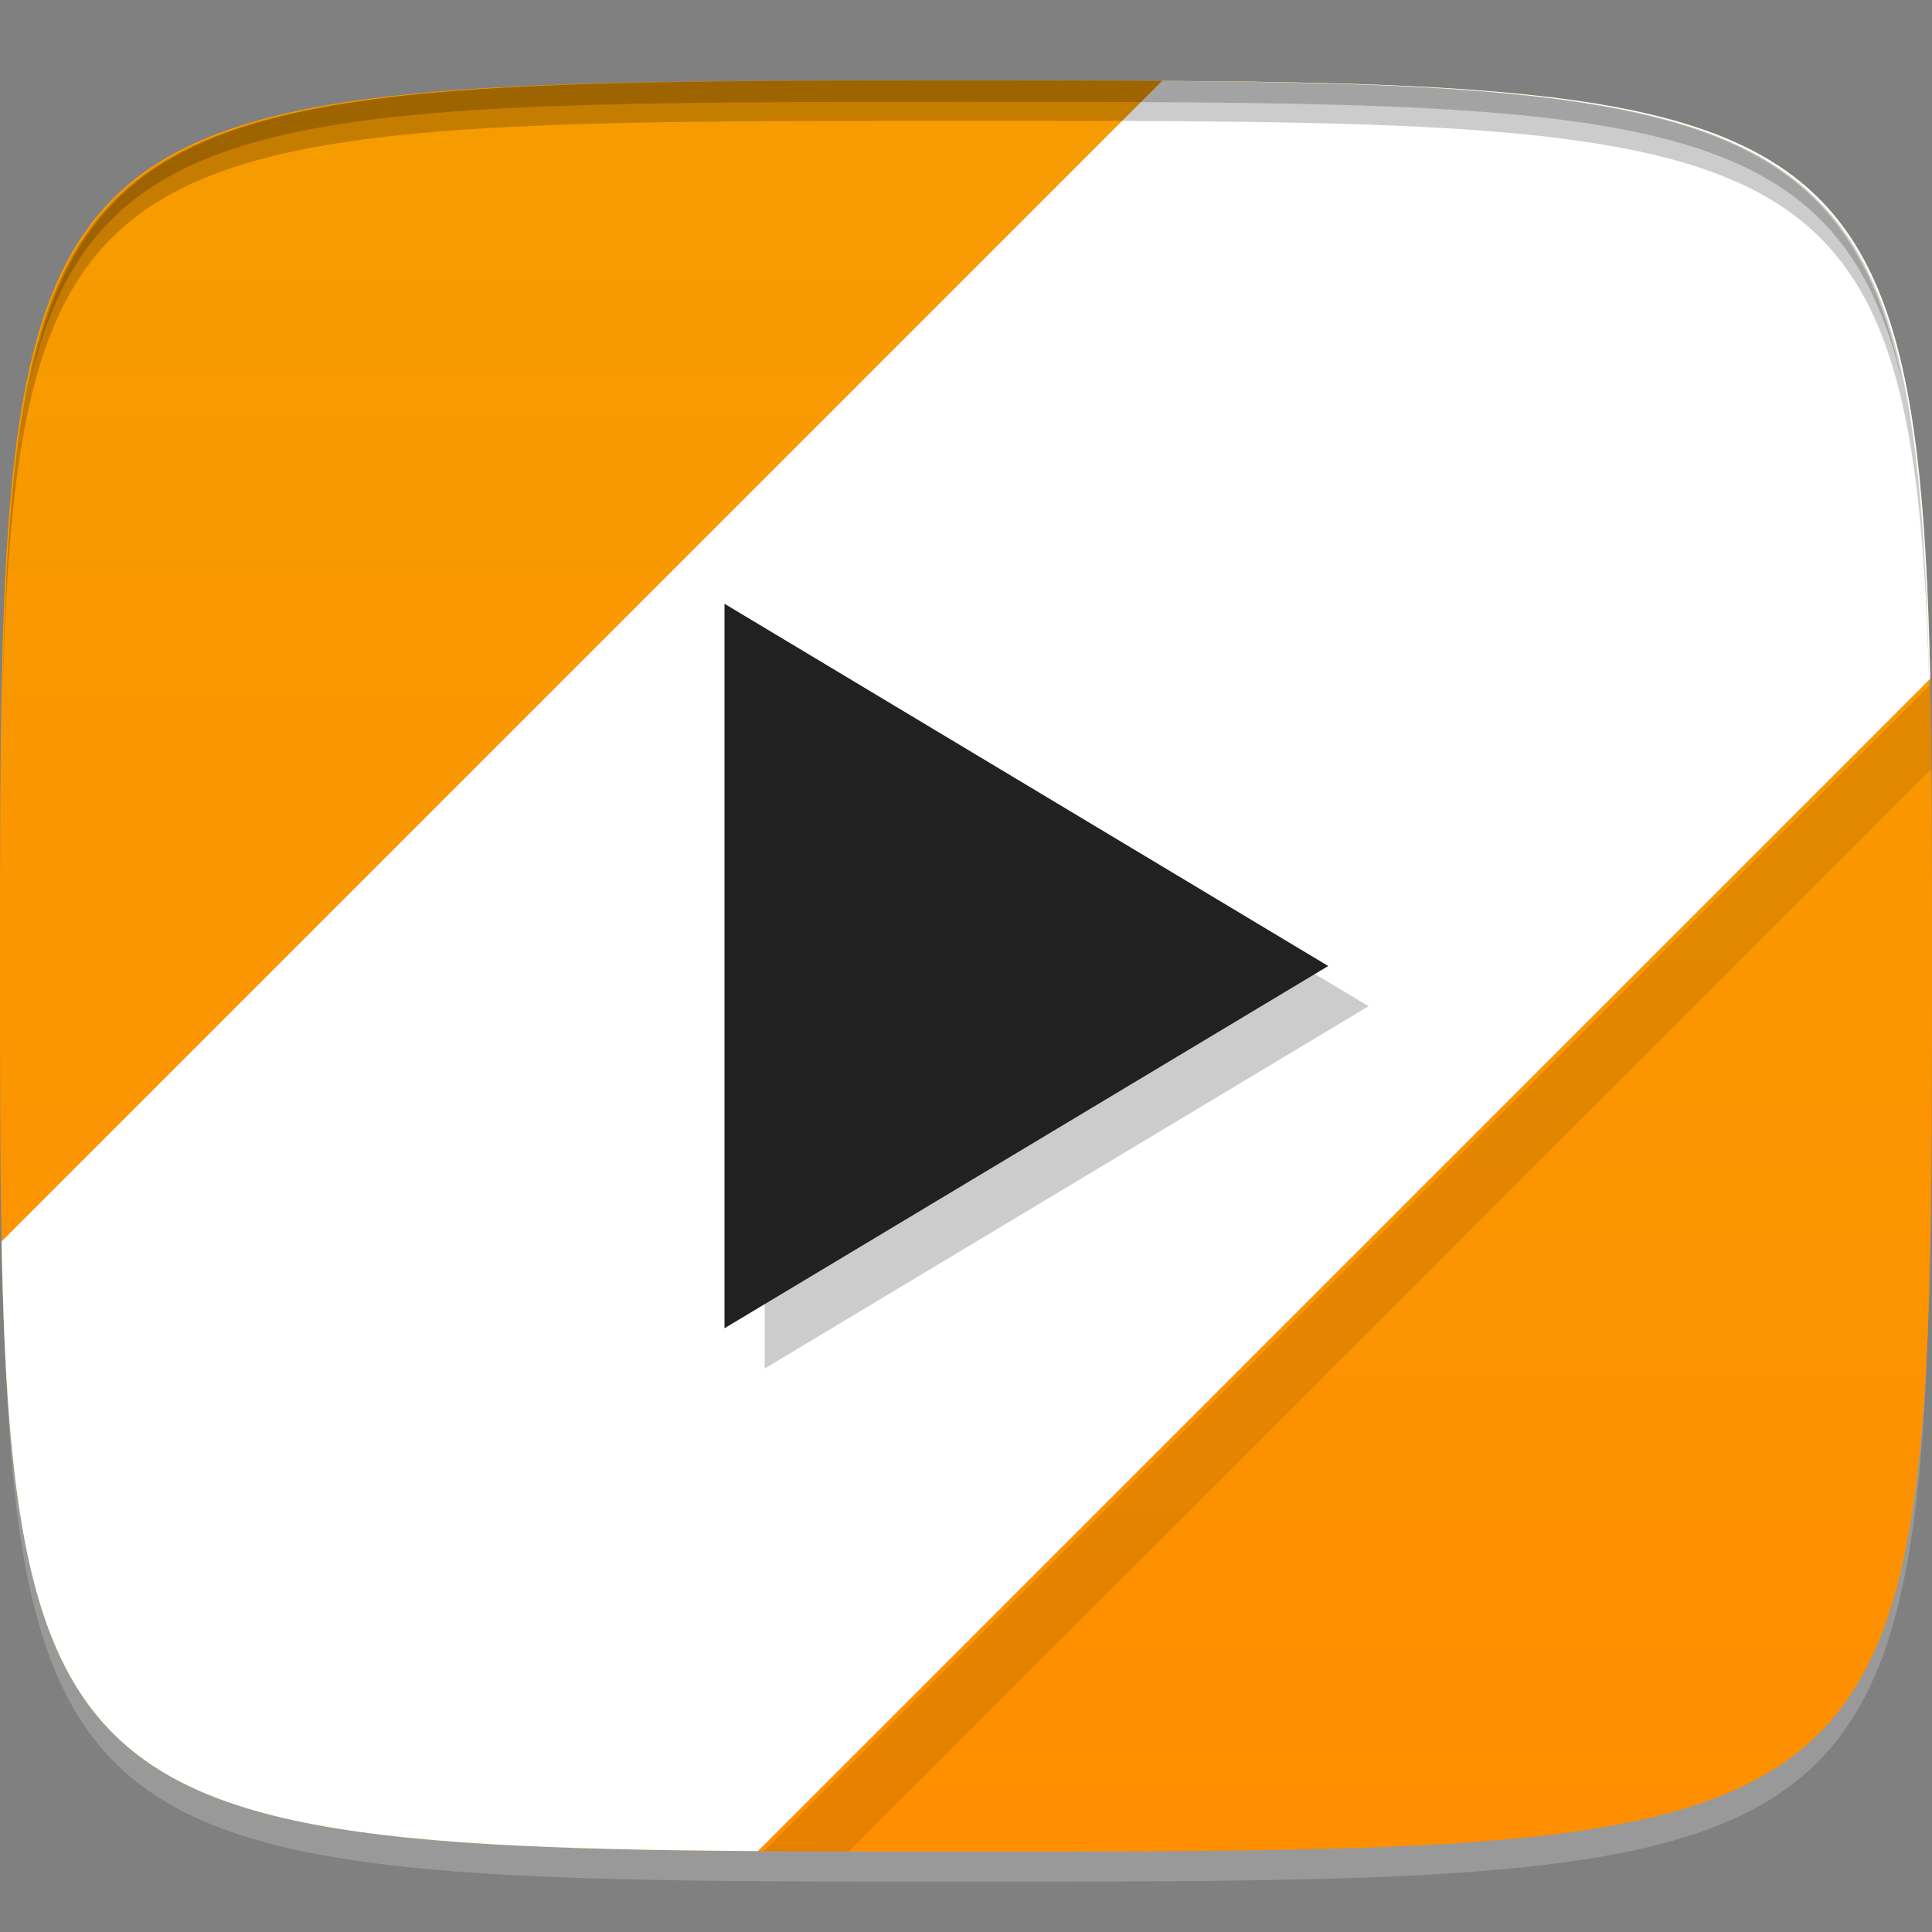 <?xml version="1.0" encoding="UTF-8" standalone="no"?>
<!-- Created with Inkscape (http://www.inkscape.org/) -->

<svg
   xmlns:dc="http://purl.org/dc/elements/1.1/"
   xmlns:cc="http://creativecommons.org/ns#"
   xmlns:rdf="http://www.w3.org/1999/02/22-rdf-syntax-ns#"
   xmlns:svg="http://www.w3.org/2000/svg"
   xmlns="http://www.w3.org/2000/svg"
   xmlns:xlink="http://www.w3.org/1999/xlink"
   xmlns:sodipodi="http://sodipodi.sourceforge.net/DTD/sodipodi-0.dtd"
   xmlns:inkscape="http://www.inkscape.org/namespaces/inkscape"
   width="48"
   height="48"
   id="svg2"
   version="1.1"
   inkscape:version="0.48.4 r9939"
   sodipodi:docname="vlc.svg">
  <rect width="100%" height="100%" fill="#808080" stroke="none"/>
  <defs
     id="defs4">
    <linearGradient
       id="linearGradient4162">
      <stop
         style="stop-color:#ff8f00;stop-opacity:1;"
         offset="0"
         id="stop4164" />
      <stop
         style="stop-color:#f69c00;stop-opacity:1;"
         offset="1"
         id="stop4166" />
    </linearGradient>
    <linearGradient
       id="linearGradient3779-4">
      <stop
         id="stop3781-9"
         offset="0"
         style="stop-color:#000000;stop-opacity:1;" />
      <stop
         id="stop3783-6"
         offset="1"
         style="stop-color:#ffffff;stop-opacity:1;" />
    </linearGradient>
    <linearGradient
       inkscape:collect="always"
       xlink:href="#linearGradient3779-4"
       id="linearGradient4174"
       gradientUnits="userSpaceOnUse"
       gradientTransform="translate(-60,0)"
       spreadMethod="repeat"
       x1="24"
       y1="1028.362"
       x2="45"
       y2="1007.362" />
    <linearGradient
       inkscape:collect="always"
       xlink:href="#linearGradient3779-4"
       id="linearGradient4176"
       gradientUnits="userSpaceOnUse"
       gradientTransform="translate(-60,0)"
       spreadMethod="repeat"
       x1="44"
       y1="1048.362"
       x2="15"
       y2="1019.362" />
    <linearGradient
       inkscape:collect="always"
       xlink:href="#linearGradient4162"
       id="linearGradient3800"
       gradientUnits="userSpaceOnUse"
       x1="24"
       y1="1050.362"
       x2="24"
       y2="1006.362"
       gradientTransform="translate(-60,0)" />
    <linearGradient
       inkscape:collect="always"
       xlink:href="#linearGradient4162"
       id="linearGradient3845"
       gradientUnits="userSpaceOnUse"
       gradientTransform="translate(60,0)"
       x1="24"
       y1="1050.362"
       x2="24"
       y2="1006.362" />
    <linearGradient
       inkscape:collect="always"
       xlink:href="#linearGradient4162"
       id="linearGradient3014"
       gradientUnits="userSpaceOnUse"
       gradientTransform="translate(-60,0)"
       x1="24"
       y1="1050.362"
       x2="24"
       y2="1006.362" />
    <linearGradient
       inkscape:collect="always"
       xlink:href="#linearGradient4162"
       id="linearGradient3029"
       gradientUnits="userSpaceOnUse"
       gradientTransform="translate(-60,0)"
       x1="24"
       y1="1050.362"
       x2="24"
       y2="1006.362" />
    <linearGradient
       inkscape:collect="always"
       xlink:href="#linearGradient4162"
       id="linearGradient3031"
       gradientUnits="userSpaceOnUse"
       gradientTransform="translate(-60,0)"
       x1="24"
       y1="1050.362"
       x2="24"
       y2="1006.362" />
    <linearGradient
       inkscape:collect="always"
       xlink:href="#linearGradient4162"
       id="linearGradient3034"
       gradientUnits="userSpaceOnUse"
       gradientTransform="translate(-60,0)"
       x1="24"
       y1="1050.362"
       x2="24"
       y2="1006.362" />
    <clipPath
       clipPathUnits="userSpaceOnUse"
       id="clipPath3043">
      <path
         sodipodi:nodetypes="zzzzz"
         inkscape:connector-curvature="0"
         id="path3045"
         d="m -36,1006.362 c -24,0 -24,0 -24,22 0,22 0,22 24,22 24,0 24,0 24,-22 0,-22 0,-22 -24,-22 z"
         style="fill:url(#linearGradient3047);fill-opacity:1;stroke:none" />
    </clipPath>
    <linearGradient
       inkscape:collect="always"
       xlink:href="#linearGradient4162"
       id="linearGradient3047"
       gradientUnits="userSpaceOnUse"
       gradientTransform="translate(-60,0)"
       x1="24"
       y1="1050.362"
       x2="24"
       y2="1006.362" />
    <linearGradient
       inkscape:collect="always"
       xlink:href="#linearGradient4162"
       id="linearGradient3049"
       gradientUnits="userSpaceOnUse"
       gradientTransform="translate(-60,0)"
       x1="24"
       y1="1050.362"
       x2="24"
       y2="1006.362" />
  </defs>
  <sodipodi:namedview
     id="base"
     pagecolor="#ffffff"
     bordercolor="#666666"
     borderopacity="1.0"
     inkscape:pageopacity="0.0"
     inkscape:pageshadow="2"
     inkscape:zoom="8.1906533"
     inkscape:cx="10.479514"
     inkscape:cy="21.268945"
     inkscape:document-units="px"
     inkscape:current-layer="layer1"
     showgrid="true"
     inkscape:snap-bbox="true"
     inkscape:window-width="1301"
     inkscape:window-height="744"
     inkscape:window-x="65"
     inkscape:window-y="24"
     inkscape:window-maximized="1"
     inkscape:snap-global="true"
     inkscape:snap-nodes="false">
    <inkscape:grid
       type="xygrid"
       id="grid2985"
       empspacing="6"
       visible="true"
       enabled="true"
       snapvisiblegridlinesonly="true" />
  </sodipodi:namedview>
  <g
     inkscape:label="Layer 1"
     inkscape:groupmode="layer"
     id="layer1"
     transform="translate(0,-1004.362)">
    <path
       id="path3788"
       d="m 24,1051.112 c -21.272,0 -23.663,-0.089 -23.938,-15.406 0.328,14.403 2.938,14.406 23.938,14.406 21,0 23.609,0 23.938,-14.406 -0.275,15.317 -2.666,15.406 -23.938,15.406 z"
       style="opacity:0.2;fill:#ffffff;fill-opacity:1;stroke:none"
       inkscape:connector-curvature="0" />
    <g
       id="g3032"
       transform="translate(48,1007.362)" />
    <g
       id="g3032-6"
       transform="translate(-11,1006.362)" />
    <g
       id="g3038"
       clip-path="url(#clipPath3043)"
       transform="translate(60,0)">
      <path
         sodipodi:nodetypes="zzzzz"
         inkscape:connector-curvature="0"
         id="path3843"
         d="m -36,1006.362 c -24,0 -24,0 -24,22 0,22 0,22 24,22 24,0 24,0 24,-22 0,-22 0,-22 -24,-22 z"
         style="fill:url(#linearGradient3049);fill-opacity:1;stroke:none" />
      <path
         id="rect3832"
         d="m -2.062,1011.394 -50.906,50.906 1.062,1.062 L -1,1012.456 l -1.062,-1.062 z"
         clip-path="none"
         style="opacity:0.1;fill:#000000;fill-opacity:1;stroke:none"
         inkscape:connector-curvature="0" />
      <rect
         style="fill:#ffffff;fill-opacity:1;stroke:none"
         id="rect3830"
         width="72"
         height="24"
         x="-788.618"
         y="689.706"
         transform="matrix(0.707,-0.707,0.707,0.707,0,0)"
         clip-path="none" />
    </g>
    <path
       style="fill:#000000;fill-opacity:1;stroke:none;opacity:0.2"
       d="M 24 2 C 2.728 2 0.337 2.089 0.062 17.406 C 0.391 3.003 3 3 24 3 C 45 3 47.609 3.003 47.938 17.406 C 47.663 2.089 45.272 2 24 2 z "
       transform="translate(0,1004.362)"
       id="path3770" />
    <path
       style="fill:#000000;fill-opacity:1;stroke:none;opacity:0.2"
       d="M 24 2 C 7.241 2 2.237 2.079 0.719 9.594 C 2.33 2.529 7.5 2.531 24 2.531 C 40.5 2.531 45.67 2.529 47.281 9.594 C 45.763 2.079 40.759 2 24 2 z M 47.281 9.594 C 47.354 9.915 47.409 10.243 47.469 10.594 C 47.416 10.24 47.347 9.919 47.281 9.594 z M 0.719 9.594 C 0.653 9.919 0.584 10.24 0.531 10.594 C 0.591 10.243 0.646 9.915 0.719 9.594 z "
       transform="translate(0,1004.362)"
       id="path3012" />
    <path
       sodipodi:nodetypes="cccc"
       inkscape:connector-curvature="0"
       id="path3901"
       d="m 19,1038.362 0,-18 15,9 z"
       style="opacity:0.2;fill:#000000;fill-opacity:1;stroke:none" />
    <path
       style="fill:#212121;fill-opacity:1;stroke:none"
       d="m 18,1037.362 0,-18 15,9 z"
       id="path3899"
       inkscape:connector-curvature="0"
       sodipodi:nodetypes="cccc" />
  </g>
</svg>
